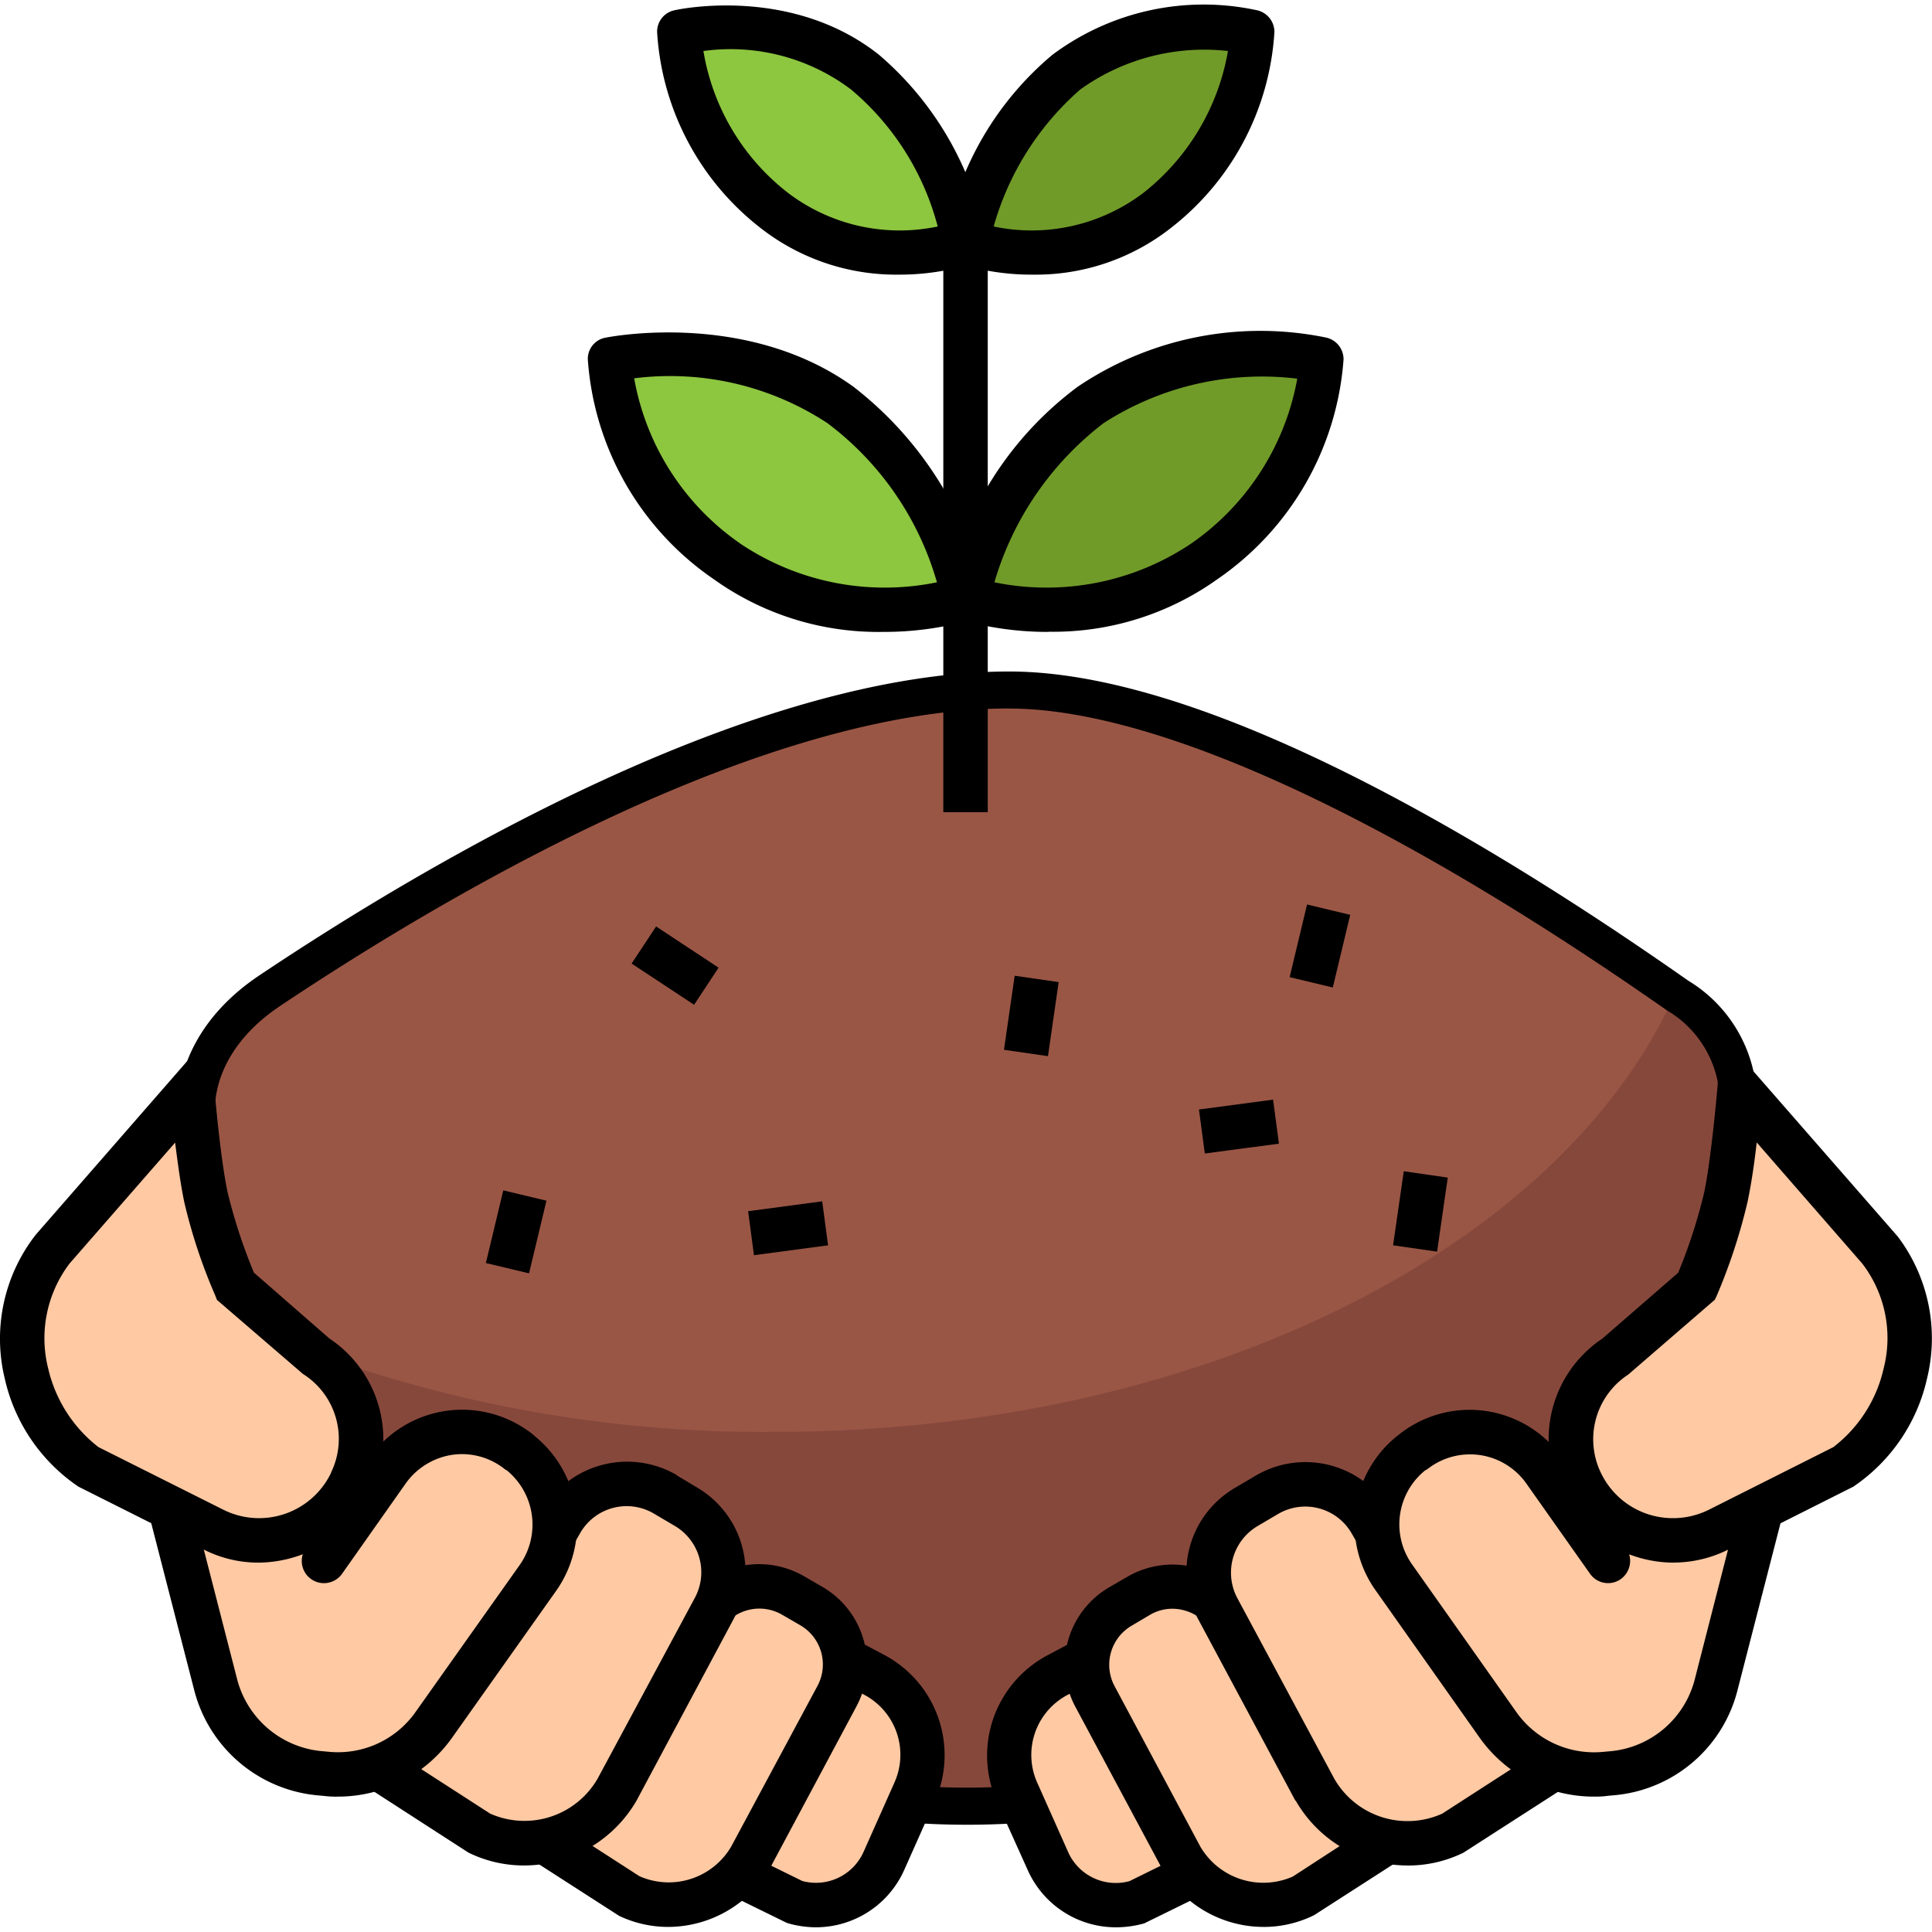 <svg xmlns="http://www.w3.org/2000/svg" xmlns:xlink="http://www.w3.org/1999/xlink" width="81" height="81" viewBox="0 0 81 81">
  <defs>
    <clipPath id="clip-path">
      <rect id="Rectángulo_34549" data-name="Rectángulo 34549" width="81" height="81" transform="translate(324 6552)" fill="#01f6ff" stroke="#707070" stroke-width="1"/>
    </clipPath>
  </defs>
  <g id="Enmascarar_grupo_132" data-name="Enmascarar grupo 132" transform="translate(-324 -6552)" clip-path="url(#clip-path)">
    <g id="Layer_44" transform="translate(324 6552.23)">
      <g id="Grupo_85337" data-name="Grupo 85337">
        <g id="Grupo_85328" data-name="Grupo 85328">
          <path id="Trazado_120734" data-name="Trazado 120734" d="M70.344,41.52a5.206,5.206,0,0,1,2.53,4.719,32.5,32.5,0,0,1-64.6.745A5.991,5.991,0,0,1,11.3,41.319C21.125,34.737,33.139,28.7,42.312,28.7,49.855,28.7,60.953,34.924,70.344,41.52Z" fill="#9a5645"/>
          <path id="Trazado_120735" data-name="Trazado 120735" d="M72.874,46.239a32.513,32.513,0,0,1-62.381,9.2A54.968,54.968,0,0,0,32.487,59.8c17.881,0,32.983-7.745,37.733-18.362l.124.062A5.279,5.279,0,0,1,72.874,46.239Z" fill="#87483c"/>
          <path id="Trazado_120736" data-name="Trazado 120736" d="M40.527,76.273A33.281,33.281,0,0,1,7.5,47.077c-.295-2.437.931-4.781,3.368-6.41C17.99,35.9,31.54,27.923,42.312,27.923c8.257,0,20.038,7.047,28.467,12.961a5.961,5.961,0,0,1,2.871,5.433A33.254,33.254,0,0,1,40.527,76.273Zm1.785-46.8c-10.353,0-23.608,7.823-30.578,12.479-1.94,1.3-2.918,3.089-2.7,4.936a31.732,31.732,0,0,0,63.064-.73,4.471,4.471,0,0,0-2.2-4.02C58.237,33.977,48.443,29.476,42.312,29.476Z"/>
          <g id="Grupo_85321" data-name="Grupo 85321">
            <g id="Grupo_85316" data-name="Grupo 85316">
              <path id="Trazado_120737" data-name="Trazado 120737" d="M50.9,77.934,47.7,79.5a3.112,3.112,0,0,1-3.756-1.676l-1.3-2.934A3.786,3.786,0,0,1,44.33,70l1.723-.916" fill="#ffc9a3"/>
              <path id="Trazado_120738" data-name="Trazado 120738" d="M46.782,80.573A4.042,4.042,0,0,1,43.1,78.2L41.784,75.28a4.756,4.756,0,0,1,2.111-6.1l1.723-.916a.944.944,0,0,1,1.257.388.915.915,0,0,1-.357,1.242c-.016,0-.016.016-.031.016l-1.723.916a2.845,2.845,0,0,0-1.273,3.694l1.3,2.918a2.185,2.185,0,0,0,2.561,1.2l3.12-1.537a.953.953,0,0,1,1.257.435.93.93,0,0,1-.435,1.242l-3.26,1.6-.062.031A4.447,4.447,0,0,1,46.782,80.573Z"/>
            </g>
            <g id="Grupo_85317" data-name="Grupo 85317">
              <path id="Trazado_120739" data-name="Trazado 120739" d="M58.377,76.832l-3.725,2.406a3.955,3.955,0,0,1-5.122-1.6l-3.617-6.752a2.826,2.826,0,0,1,1.04-3.756l.776-.466a2.807,2.807,0,0,1,3.849.978c.016.016.016.031.031.047l.854,1.475" fill="#ffc9a3"/>
              <path id="Trazado_120740" data-name="Trazado 120740" d="M52.975,80.557a4.91,4.91,0,0,1-4.253-2.468h-.016L45.09,71.337a3.753,3.753,0,0,1,1.381-5l.776-.45A3.77,3.77,0,0,1,52.4,67.209a.054.054,0,0,0,.016.031l.854,1.475a.932.932,0,0,1-1.614.931L50.8,68.171a1.879,1.879,0,0,0-1.149-.885,1.848,1.848,0,0,0-1.459.2l-.761.45a1.9,1.9,0,0,0-.7,2.53l3.6,6.736A3.062,3.062,0,0,0,54.2,78.446l3.679-2.39a.932.932,0,0,1,1.009,1.568L55.1,80.061l-.062.031a4.776,4.776,0,0,1-2.064.466Z"/>
            </g>
            <g id="Grupo_85318" data-name="Grupo 85318">
              <path id="Trazado_120741" data-name="Trazado 120741" d="M65.113,73.914,60.907,76.63A4.432,4.432,0,0,1,55.133,74.8l-4.082-7.606a3.167,3.167,0,0,1,1.18-4.237l.869-.528a3.2,3.2,0,0,1,4.377,1.133c0,.016.016.016.016.031l.947,1.661" fill="#ffc9a3"/>
              <path id="Trazado_120742" data-name="Trazado 120742" d="M59.013,77.981a5.405,5.405,0,0,1-4.688-2.716H54.31l-4.082-7.621a4.113,4.113,0,0,1,1.521-5.479l.869-.512a4.109,4.109,0,0,1,5.681,1.49l.947,1.661a.912.912,0,0,1-.31,1.257c-.016,0-.016.016-.031.016a.95.95,0,0,1-1.273-.341l-.962-1.676a2.245,2.245,0,0,0-3.1-.807l-.869.512a2.271,2.271,0,0,0-.823,3.011l4.067,7.575a3.541,3.541,0,0,0,4.517,1.459l4.16-2.685a.932.932,0,1,1,1.009,1.568l-4.268,2.747-.062.031a5.271,5.271,0,0,1-2.282.512Z"/>
            </g>
            <g id="Grupo_85319" data-name="Grupo 85319">
              <path id="Trazado_120743" data-name="Trazado 120743" d="M73.961,62.583l-2.018,7.838A4.915,4.915,0,0,1,67.674,74.1l-.341.047A4.916,4.916,0,0,1,62.8,72.082L58.439,65.9a3.817,3.817,0,0,1,.73-5.2l.047-.047a3.852,3.852,0,0,1,5.417.605,1.184,1.184,0,0,1,.124.171l2.67,3.787" fill="#ffc9a3"/>
              <path id="Trazado_120744" data-name="Trazado 120744" d="M66.836,75.094a5.871,5.871,0,0,1-4.8-2.468l-4.362-6.178a4.761,4.761,0,0,1,.9-6.473l.062-.047a4.752,4.752,0,0,1,6.674.714c.062.078.14.171.2.264l2.67,3.772a.943.943,0,0,1-.233,1.3.924.924,0,0,1-1.288-.233L64,61.978a2.889,2.889,0,0,0-4.02-.714c-.062.047-.109.078-.171.124l-.062.031a2.907,2.907,0,0,0-.543,3.942l4.362,6.178a3.991,3.991,0,0,0,3.679,1.676l.341-.031a4.03,4.03,0,0,0,3.461-2.98L73.06,62.35a.937.937,0,0,1,1.1-.73.925.925,0,0,1,.73,1.1.221.221,0,0,1-.031.093l-2.018,7.838a5.862,5.862,0,0,1-5.076,4.377l-.341.031A3.757,3.757,0,0,1,66.836,75.094Z"/>
            </g>
            <g id="Grupo_85320" data-name="Grupo 85320">
              <path id="Trazado_120745" data-name="Trazado 120745" d="M72.936,45.432,78.8,52.168c3.058,4.222-.248,8.459-1.521,9.1l-5.215,2.623a4.287,4.287,0,0,1-5.759-1.894c-.016-.031-.031-.047-.031-.078a4.184,4.184,0,0,1,1.459-5.293l3.4-2.934a23.6,23.6,0,0,0,1.226-3.71c.341-1.645.574-4.548.574-4.548Z" fill="#ffc9a3"/>
              <path id="Trazado_120746" data-name="Trazado 120746" d="M70.142,65.284a5.242,5.242,0,0,1-1.692-.295,5.116,5.116,0,0,1-3.011-2.67,5.062,5.062,0,0,1,1.738-6.426l3.182-2.763a22.352,22.352,0,0,0,1.087-3.353c.295-1.381.559-4.393.559-4.424l.171-2.2,7.388,8.459a7.08,7.08,0,0,1,1.226,5.96A7.431,7.431,0,0,1,77.7,62.1l-5.215,2.623a5.159,5.159,0,0,1-2.344.559ZM73.65,47.667c-.093.854-.233,1.785-.388,2.515a24.143,24.143,0,0,1-1.273,3.88l-.093.2L68.264,57.4a3.239,3.239,0,0,0-1.149,4.113,3.343,3.343,0,0,0,1.925,1.723,3.383,3.383,0,0,0,2.608-.171l5.215-2.623a5.749,5.749,0,0,0,2.111-3.306,5.129,5.129,0,0,0-.9-4.393Z"/>
            </g>
          </g>
          <g id="Grupo_85327" data-name="Grupo 85327">
            <g id="Grupo_85322" data-name="Grupo 85322">
              <path id="Trazado_120747" data-name="Trazado 120747" d="M30.112,77.934,33.294,79.5a3.112,3.112,0,0,0,3.756-1.676l1.3-2.934A3.771,3.771,0,0,0,36.662,70l-1.723-.916" fill="#ffc9a3"/>
              <path id="Trazado_120748" data-name="Trazado 120748" d="M34.21,80.573a4.336,4.336,0,0,1-1.18-.171l-.078-.031-3.26-1.6a.926.926,0,0,1-.435-1.226.015.015,0,0,1,.016-.016.93.93,0,0,1,1.242-.435l3.12,1.537a2.185,2.185,0,0,0,2.561-1.2l1.3-2.918a2.845,2.845,0,0,0-1.273-3.694L34.5,69.909a.934.934,0,0,1,.792-1.692c.031.016.047.031.078.031l1.723.916a4.756,4.756,0,0,1,2.111,6.1l-1.3,2.918a4.053,4.053,0,0,1-3.694,2.39Z"/>
            </g>
            <g id="Grupo_85323" data-name="Grupo 85323">
              <path id="Trazado_120749" data-name="Trazado 120749" d="M22.615,76.832l3.741,2.406a3.936,3.936,0,0,0,5.107-1.6l3.617-6.752a2.811,2.811,0,0,0-1.04-3.756l-.761-.466a2.825,2.825,0,0,0-3.865.978c-.016.016-.016.031-.031.047l-.854,1.475" fill="#ffc9a3"/>
              <path id="Trazado_120750" data-name="Trazado 120750" d="M28.017,80.557a4.776,4.776,0,0,1-2.064-.466l-.047-.031-3.787-2.437a.932.932,0,1,1,1.009-1.568l3.679,2.375a3.037,3.037,0,0,0,3.849-1.242l3.617-6.736a1.9,1.9,0,0,0-.7-2.53l-.776-.45a1.9,1.9,0,0,0-2.592.667l-.016.016-.854,1.475a.893.893,0,0,1-1.226.357.054.054,0,0,1-.031-.016.937.937,0,0,1-.357-1.273l.854-1.475a3.755,3.755,0,0,1,5.138-1.366.054.054,0,0,1,.031.016l.776.45a3.753,3.753,0,0,1,1.381,5l-3.617,6.767A4.954,4.954,0,0,1,28.017,80.557Z"/>
            </g>
            <g id="Grupo_85324" data-name="Grupo 85324">
              <path id="Trazado_120751" data-name="Trazado 120751" d="M15.879,73.914,20.1,76.63A4.447,4.447,0,0,0,25.875,74.8l4.067-7.606a3.18,3.18,0,0,0-1.164-4.237l-.869-.528a3.184,3.184,0,0,0-4.362,1.1c-.016.016-.016.031-.031.062l-.962,1.661" fill="#ffc9a3"/>
              <path id="Trazado_120752" data-name="Trazado 120752" d="M21.979,77.981a5.271,5.271,0,0,1-2.282-.512l-.062-.031L15.382,74.69a.932.932,0,1,1,1.009-1.568l4.16,2.685a3.543,3.543,0,0,0,4.5-1.459l4.082-7.59a2.257,2.257,0,0,0-.838-3.011l-.869-.512a2.245,2.245,0,0,0-3.1.807l-.962,1.676a.932.932,0,1,1-1.614-.931l.962-1.661a4.13,4.13,0,0,1,5.619-1.537c.016.016.047.031.062.047l.854.512a4.113,4.113,0,0,1,1.521,5.479l-4.082,7.637a5.449,5.449,0,0,1-4.7,2.716Z"/>
            </g>
            <g id="Grupo_85325" data-name="Grupo 85325">
              <path id="Trazado_120753" data-name="Trazado 120753" d="M7.031,62.583l2.018,7.838A4.915,4.915,0,0,0,13.318,74.1l.341.047a4.916,4.916,0,0,0,4.532-2.064L22.568,65.9a3.833,3.833,0,0,0-.745-5.2l-.047-.047a3.852,3.852,0,0,0-5.417.605,1.185,1.185,0,0,0-.124.171l-2.654,3.787" fill="#ffc9a3"/>
              <path id="Trazado_120754" data-name="Trazado 120754" d="M14.171,75.094a3.956,3.956,0,0,1-.605-.031l-.341-.031a5.9,5.9,0,0,1-5.076-4.377L6.131,62.816A.928.928,0,0,1,7.9,62.257c.016.031.016.062.031.093L9.949,70.2a4.048,4.048,0,0,0,3.461,2.98l.341.031a3.976,3.976,0,0,0,3.679-1.676l4.377-6.178a2.941,2.941,0,0,0-.559-3.942l-.062-.031a2.871,2.871,0,0,0-2.22-.621A2.935,2.935,0,0,0,17,61.978L14.342,65.75a.93.93,0,1,1-1.521-1.071l2.654-3.772a4.759,4.759,0,0,1,6.643-1.164c.093.062.171.124.248.186l.047.047a4.793,4.793,0,0,1,.916,6.473l-4.377,6.178A5.864,5.864,0,0,1,14.171,75.094Z"/>
            </g>
            <g id="Grupo_85326" data-name="Grupo 85326">
              <path id="Trazado_120755" data-name="Trazado 120755" d="M8.056,45.432,2.189,52.168c-3.058,4.222.248,8.459,1.521,9.1L8.94,63.887a4.312,4.312,0,0,0,5.774-1.925c0-.016.016-.031.016-.047a4.2,4.2,0,0,0-1.475-5.293L9.872,53.689a22.1,22.1,0,0,1-1.226-3.71,45.548,45.548,0,0,1-.59-4.548Z" fill="#ffc9a3"/>
              <path id="Trazado_120756" data-name="Trazado 120756" d="M10.85,65.284a5.049,5.049,0,0,1-2.328-.559L3.291,62.1A7.431,7.431,0,0,1,.2,57.57a7.088,7.088,0,0,1,1.242-5.96l.047-.062,7.326-8.4.171,2.2c0,.031.233,2.871.559,4.424a22.9,22.9,0,0,0,1.1,3.353l3.166,2.763a5.067,5.067,0,0,1,1.754,6.426,5.212,5.212,0,0,1-3.011,2.67A5.335,5.335,0,0,1,10.85,65.284ZM2.918,52.742a5.181,5.181,0,0,0-.9,4.393,5.828,5.828,0,0,0,2.111,3.306L9.36,63.064a3.349,3.349,0,0,0,4.486-1.475c.016-.031.031-.047.031-.078A3.217,3.217,0,0,0,12.743,57.4l-.047-.031-3.6-3.1-.078-.2a22.752,22.752,0,0,1-1.288-3.88c-.155-.73-.279-1.661-.388-2.515Z"/>
            </g>
          </g>
        </g>
        <g id="Grupo_85329" data-name="Grupo 85329">
          <path id="Trazado_120757" data-name="Trazado 120757" d="M27.345,38.68h1.863v3.137H27.345Z" transform="matrix(0.551, -0.835, 0.835, 0.551, -20.884, 41.688)"/>
          <path id="Trazado_120758" data-name="Trazado 120758" d="M53.8,38.46h3.134v1.862H53.8Z" transform="matrix(0.233, -0.972, 0.972, 0.233, 4.15, 84.07)"/>
          <path id="Trazado_120759" data-name="Trazado 120759" d="M20.122,50.468h3.134V52.33H20.122Z" transform="matrix(0.233, -0.972, 0.972, 0.233, -33.373, 60.522)"/>
          <path id="Trazado_120760" data-name="Trazado 120760" d="M41.64,41.454h3.136v1.863H41.64Z" transform="matrix(0.143, -0.99, 0.99, 0.143, -4.902, 79.079)"/>
          <path id="Trazado_120761" data-name="Trazado 120761" d="M57.943,49.652h3.136v1.863H57.943Z" transform="matrix(0.143, -0.99, 0.99, 0.143, 0.964, 102.243)"/>
          <path id="Trazado_120762" data-name="Trazado 120762" d="M31.486,50.324H34.62v1.862H31.486Z" transform="translate(-6.49 4.823) rotate(-7.587)"/>
          <path id="Trazado_120763" data-name="Trazado 120763" d="M50.386,46.057h3.135v1.862H50.386Z" transform="translate(-5.759 7.285) rotate(-7.587)"/>
        </g>
        <g id="Grupo_85336" data-name="Grupo 85336">
          <g id="Grupo_85332" data-name="Grupo 85332">
            <g id="Grupo_85330" data-name="Grupo 85330">
              <path id="Trazado_120764" data-name="Trazado 120764" d="M50.492,23.313c-4.517,3.275-9.918,1.568-9.918,1.568a13.531,13.531,0,0,1,5.153-8.133c4.16-3.027,9.67-1.909,9.67-1.909A11.393,11.393,0,0,1,50.492,23.313Z" fill="#719b29"/>
              <path id="Trazado_120765" data-name="Trazado 120765" d="M43.973,26.263a13.392,13.392,0,0,1-3.679-.5.94.94,0,0,1-.636-1.04,14.376,14.376,0,0,1,5.526-8.739,13.685,13.685,0,0,1,10.4-2.064.931.931,0,0,1,.745.916,12.249,12.249,0,0,1-5.293,9.22,11.845,11.845,0,0,1-7.062,2.2Zm-2.282-2.08a10.866,10.866,0,0,0,8.258-1.63,10.723,10.723,0,0,0,4.439-6.907,12.266,12.266,0,0,0-8.118,1.863,13,13,0,0,0-4.579,6.674Z"/>
            </g>
            <g id="Grupo_85331" data-name="Grupo 85331">
              <path id="Trazado_120766" data-name="Trazado 120766" d="M30.484,23.313C35,26.589,40.4,24.881,40.4,24.881a13.508,13.508,0,0,0-5.169-8.133c-4.16-3.027-9.654-1.909-9.654-1.909A11.332,11.332,0,0,0,30.484,23.313Z" fill="#8dc63f"/>
              <path id="Trazado_120767" data-name="Trazado 120767" d="M37,26.263a11.845,11.845,0,0,1-7.062-2.2,12.19,12.19,0,0,1-5.293-9.22.9.9,0,0,1,.745-.916c.233-.047,5.96-1.149,10.4,2.064a15.171,15.171,0,0,1,5.526,8.739.94.94,0,0,1-.636,1.04A13.392,13.392,0,0,1,37,26.263Zm-5.976-3.71a10.866,10.866,0,0,0,8.258,1.63,12.7,12.7,0,0,0-4.594-6.674,12.016,12.016,0,0,0-8.1-1.878A10.681,10.681,0,0,0,31.028,22.553Z"/>
            </g>
          </g>
          <g id="Grupo_85335" data-name="Grupo 85335">
            <g id="Grupo_85333" data-name="Grupo 85333">
              <path id="Trazado_120768" data-name="Trazado 120768" d="M48.536,8.568a8.973,8.973,0,0,1-7.978,1.381A12.186,12.186,0,0,1,44.7,2.794,9.575,9.575,0,0,1,52.494,1.1a10.4,10.4,0,0,1-3.958,7.466Z" fill="#719b29"/>
              <path id="Trazado_120769" data-name="Trazado 120769" d="M43.29,11.284a10.1,10.1,0,0,1-3.042-.45.935.935,0,0,1-.621-1.009,13.132,13.132,0,0,1,4.5-7.761A10.591,10.591,0,0,1,52.7.2a.93.93,0,0,1,.73.916,11.259,11.259,0,0,1-4.3,8.18A9.168,9.168,0,0,1,43.29,11.284ZM41.66,9.266a7.748,7.748,0,0,0,6.3-1.428,9.655,9.655,0,0,0,3.523-5.929,8.906,8.906,0,0,0-6.193,1.614A11.914,11.914,0,0,0,41.66,9.266Z"/>
            </g>
            <g id="Grupo_85334" data-name="Grupo 85334">
              <path id="Trazado_120770" data-name="Trazado 120770" d="M32.425,8.568a9,9,0,0,0,7.994,1.381,12.256,12.256,0,0,0-4.16-7.155A9.542,9.542,0,0,0,28.482,1.1a10.348,10.348,0,0,0,3.942,7.466Z" fill="#8dc63f"/>
              <path id="Trazado_120771" data-name="Trazado 120771" d="M37.671,11.284A9.215,9.215,0,0,1,31.85,9.3a11.259,11.259,0,0,1-4.3-8.18A.915.915,0,0,1,28.28.2c.2-.047,4.9-1.04,8.568,1.863a13.457,13.457,0,0,1,4.486,7.761.923.923,0,0,1-.605,1.009A10.2,10.2,0,0,1,37.671,11.284Zm-8.18-9.375a9.475,9.475,0,0,0,3.523,5.929,7.739,7.739,0,0,0,6.3,1.428,11.2,11.2,0,0,0-3.632-5.743,8.386,8.386,0,0,0-6.193-1.614Z"/>
            </g>
          </g>
          <path id="Trazado_120772" data-name="Trazado 120772" d="M39.549,9h1.863V33.822H39.549Z"/>
        </g>
      </g>
    </g>
  </g>
</svg>

